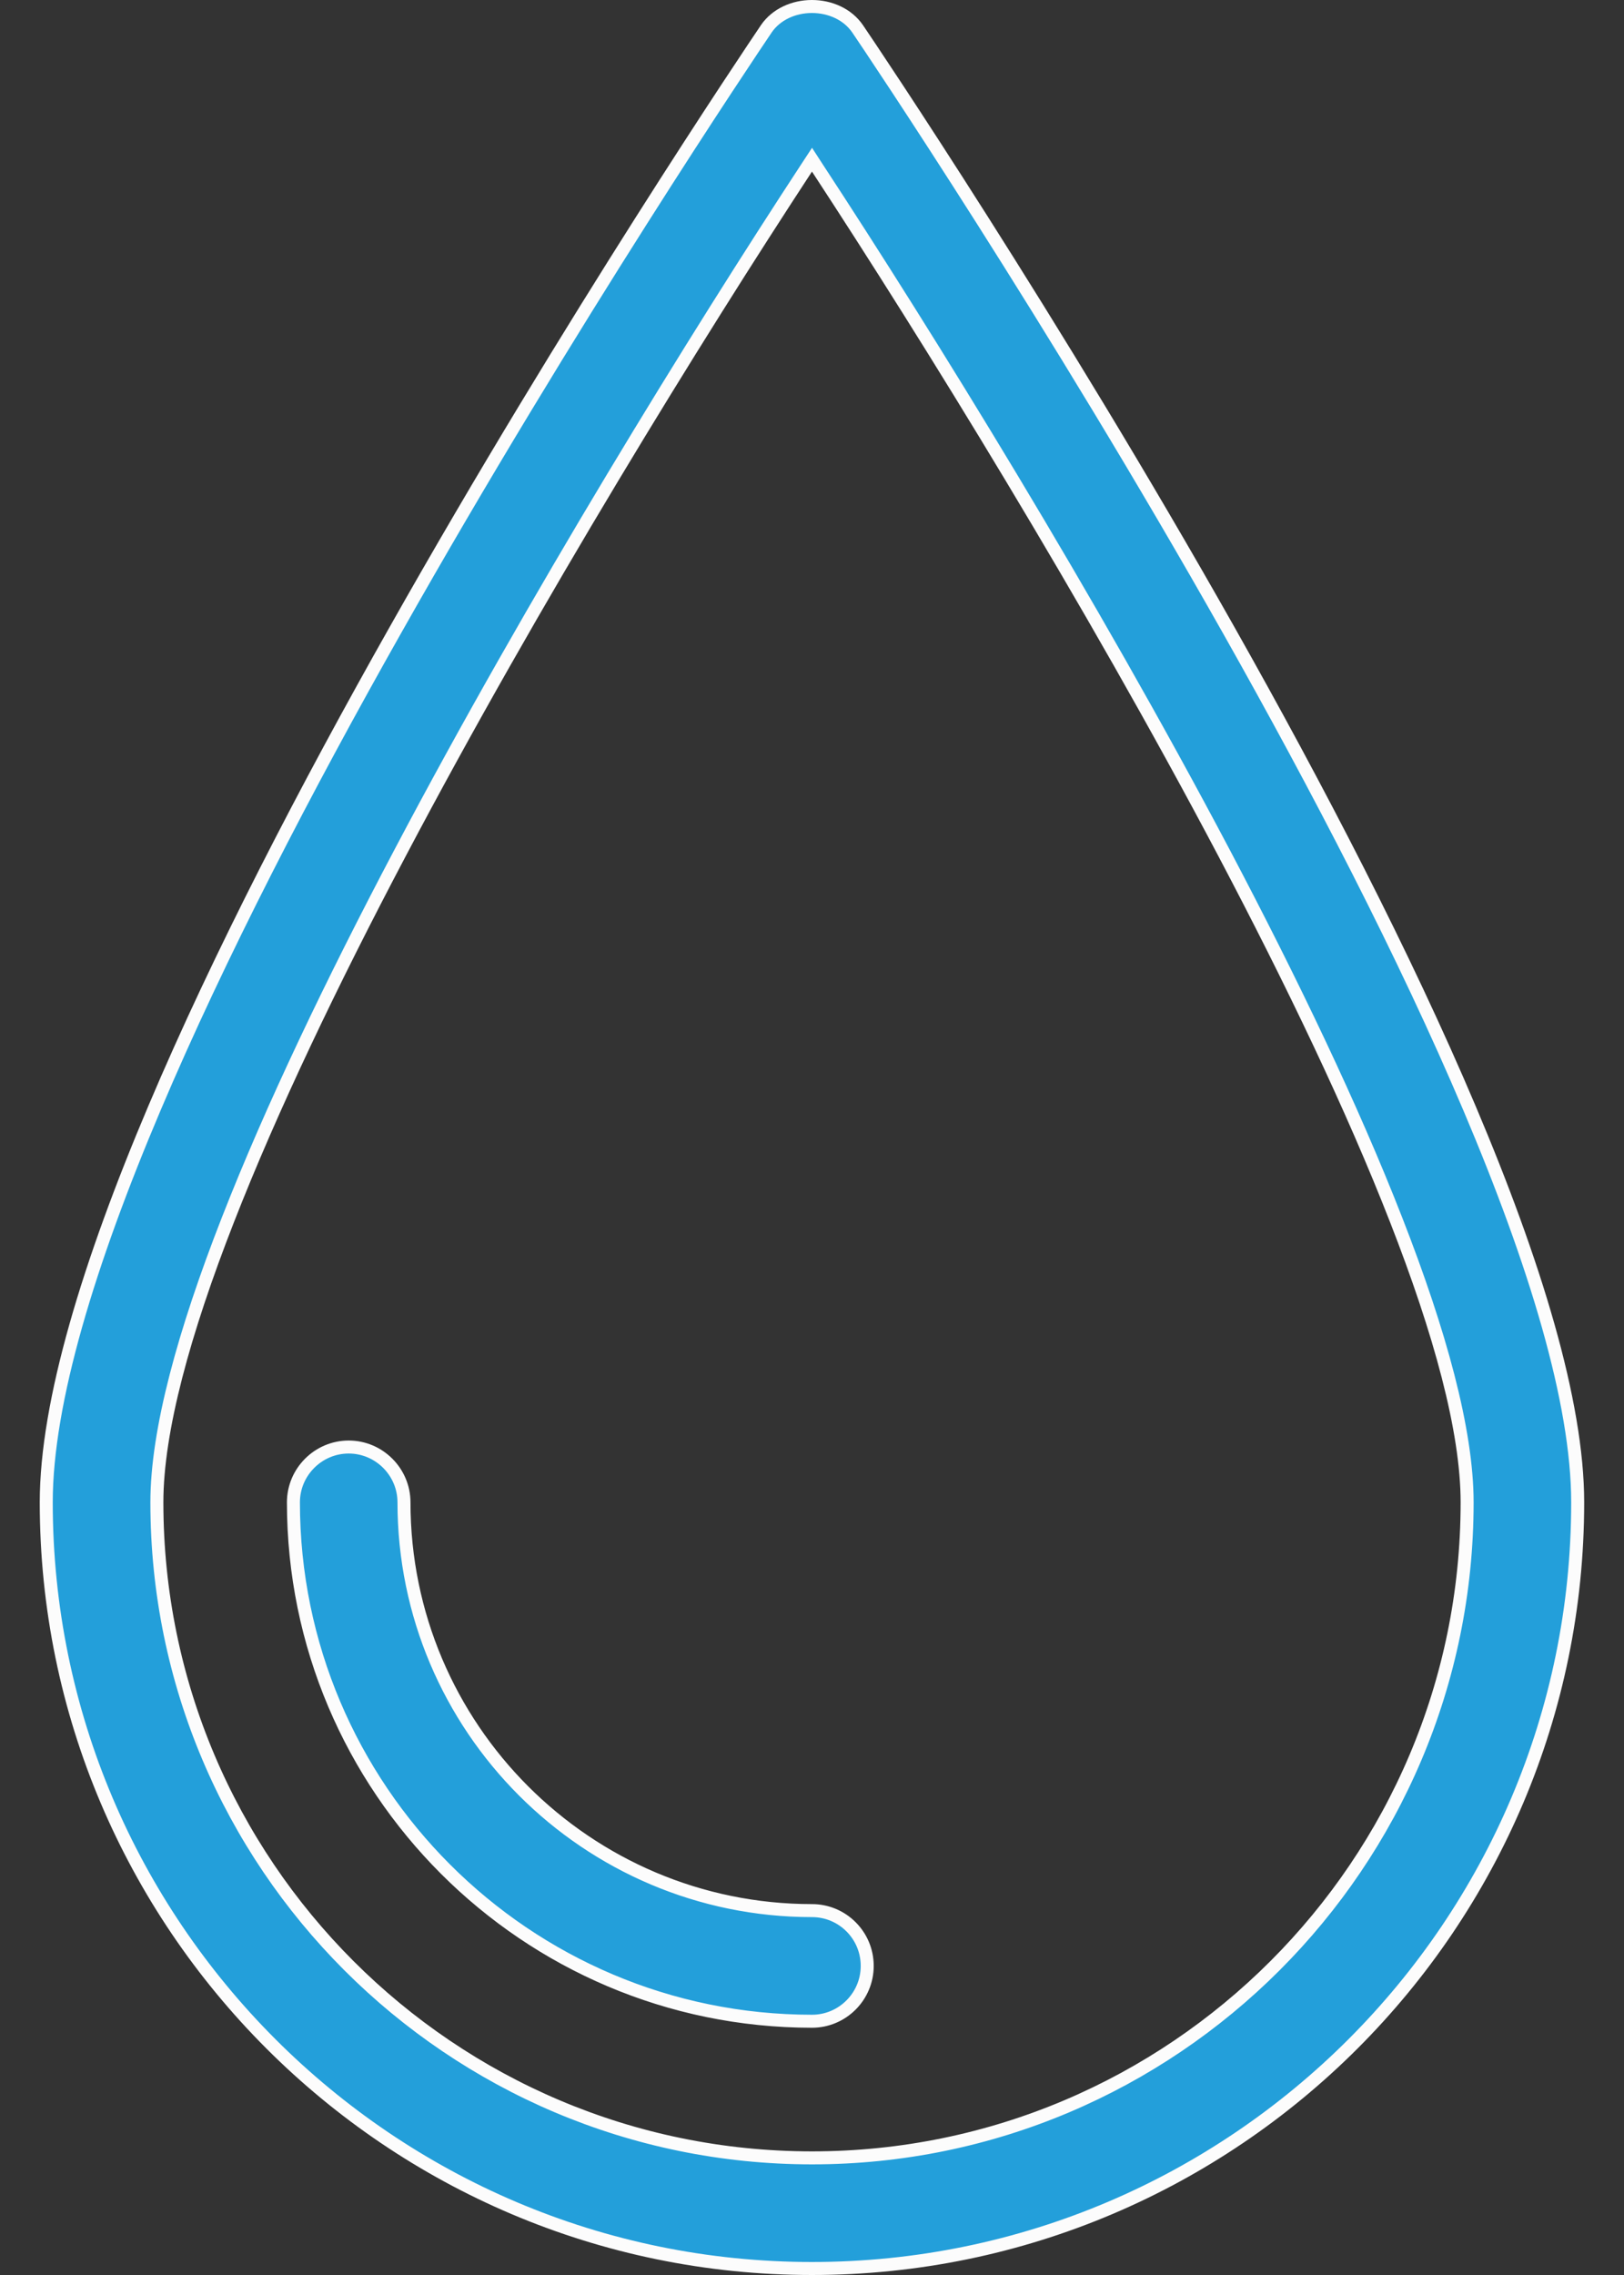 <svg width="25" height="35" viewBox="0 0 25 35" fill="none" xmlns="http://www.w3.org/2000/svg">
<rect x="0" y="0" width="25" height="35" fill="#333333" stroke="none"/>
<path d="M12.583 2.585L12.5 2.457L12.416 2.585C10.725 5.165 8.227 9.201 6.152 13.135C5.114 15.102 4.181 17.046 3.507 18.77C2.834 20.492 2.415 22.007 2.415 23.113C2.415 28.677 6.939 33.198 12.5 33.198C18.06 33.198 22.585 28.677 22.585 23.113C22.585 22.006 22.166 20.491 21.493 18.769C20.82 17.044 19.886 15.1 18.849 13.133C16.773 9.2 14.274 5.165 12.583 2.585ZM12.5 29.394H12.5C12.968 29.394 13.35 29.773 13.35 30.245C13.35 30.715 12.968 31.096 12.5 31.096C8.097 31.096 4.517 27.515 4.517 23.113C4.517 22.645 4.9 22.262 5.368 22.262C5.836 22.262 6.219 22.645 6.219 23.113C6.219 26.578 9.036 29.394 12.5 29.394ZM11.795 0.445C11.949 0.219 12.22 0.1 12.499 0.1C12.778 0.1 13.05 0.219 13.204 0.446C13.431 0.782 16.204 4.894 18.92 9.704C20.278 12.11 21.621 14.688 22.624 17.055C23.629 19.425 24.287 21.57 24.287 23.113C24.287 29.61 18.997 34.9 12.499 34.9C6.003 34.9 0.712 29.61 0.712 23.113C0.712 21.57 1.37 19.425 2.375 17.055C3.378 14.688 4.721 12.11 6.08 9.705C8.79 4.904 11.557 0.798 11.794 0.447L11.795 0.445C11.795 0.445 11.795 0.445 11.795 0.445Z" fill="#239FDA" stroke="#FCFCFC" stroke-width="0.2"/>
</svg>
